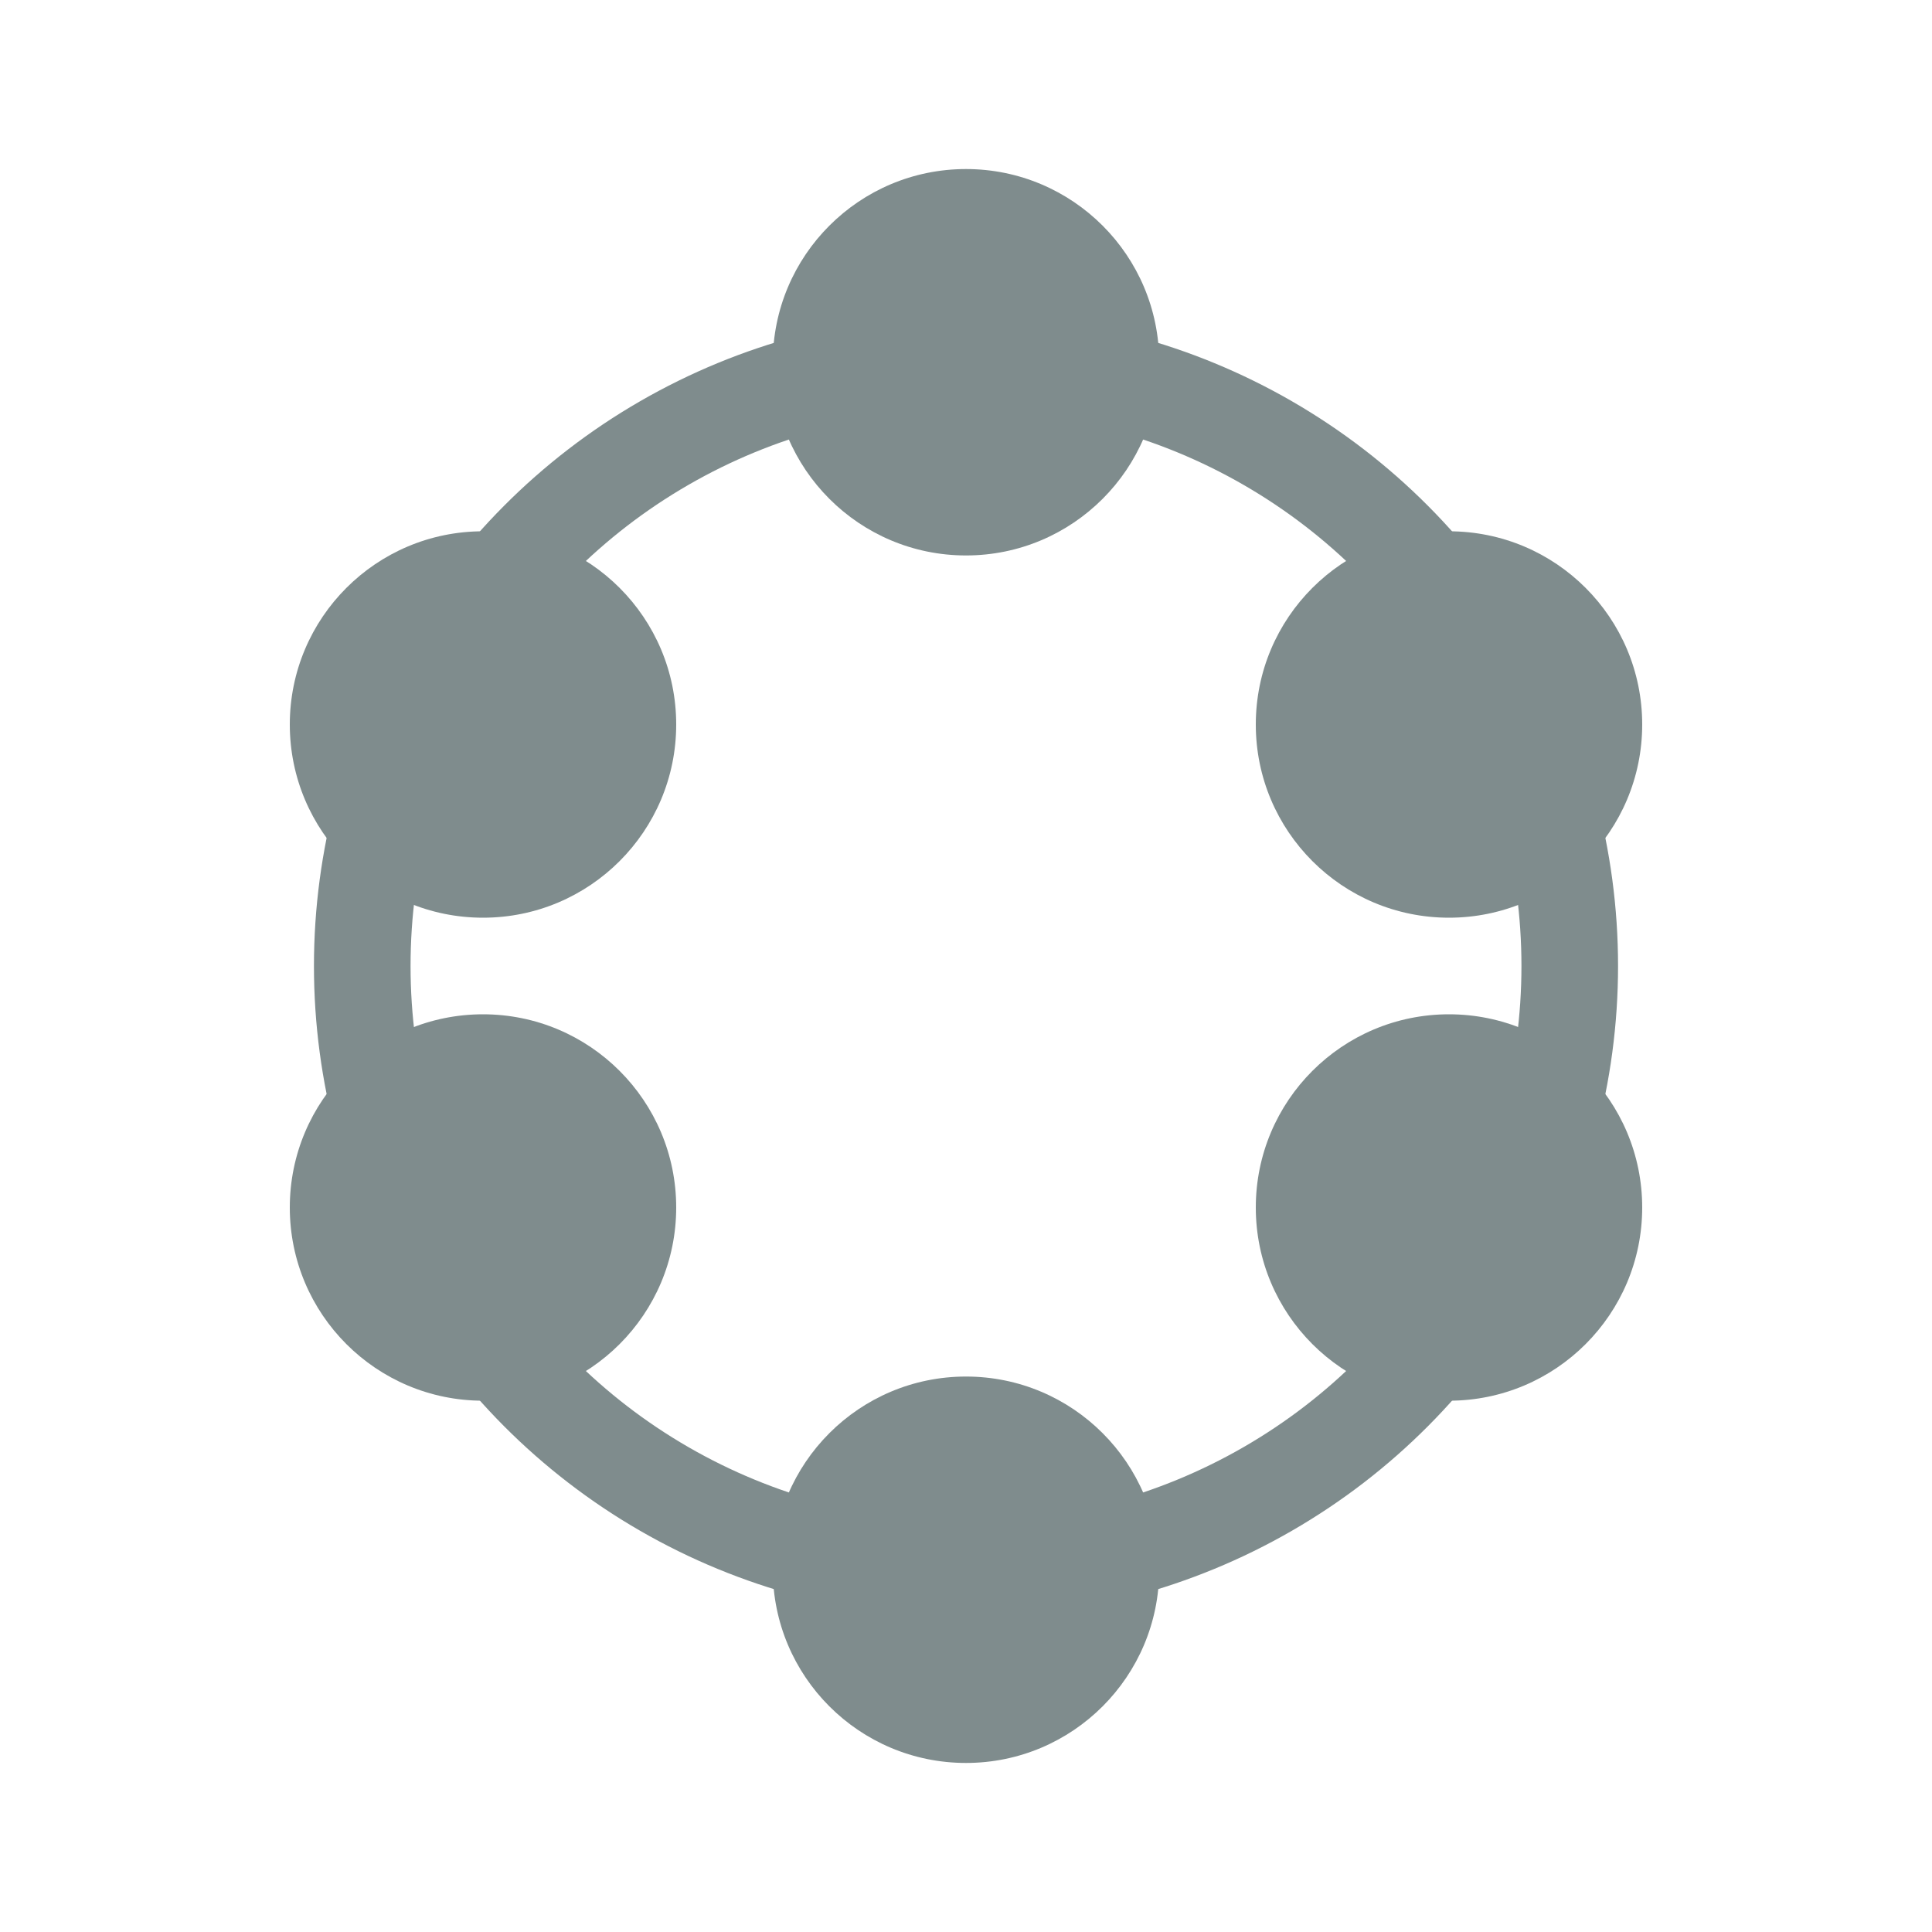<svg width="80" height="80" viewBox="0 0 80 80" xmlns="http://www.w3.org/2000/svg">
  <circle cx="40" cy="40" r="25" fill="none" stroke="#7f8c8d" stroke-width="4"/><circle cx="40" cy="15" r="8" fill="#7f8c8d"/><circle cx="60" cy="30" r="8" fill="#7f8c8d"/><circle cx="60" cy="50" r="8" fill="#7f8c8d"/><circle cx="40" cy="65" r="8" fill="#7f8c8d"/><circle cx="20" cy="50" r="8" fill="#7f8c8d"/><circle cx="20" cy="30" r="8" fill="#7f8c8d"/>
</svg>